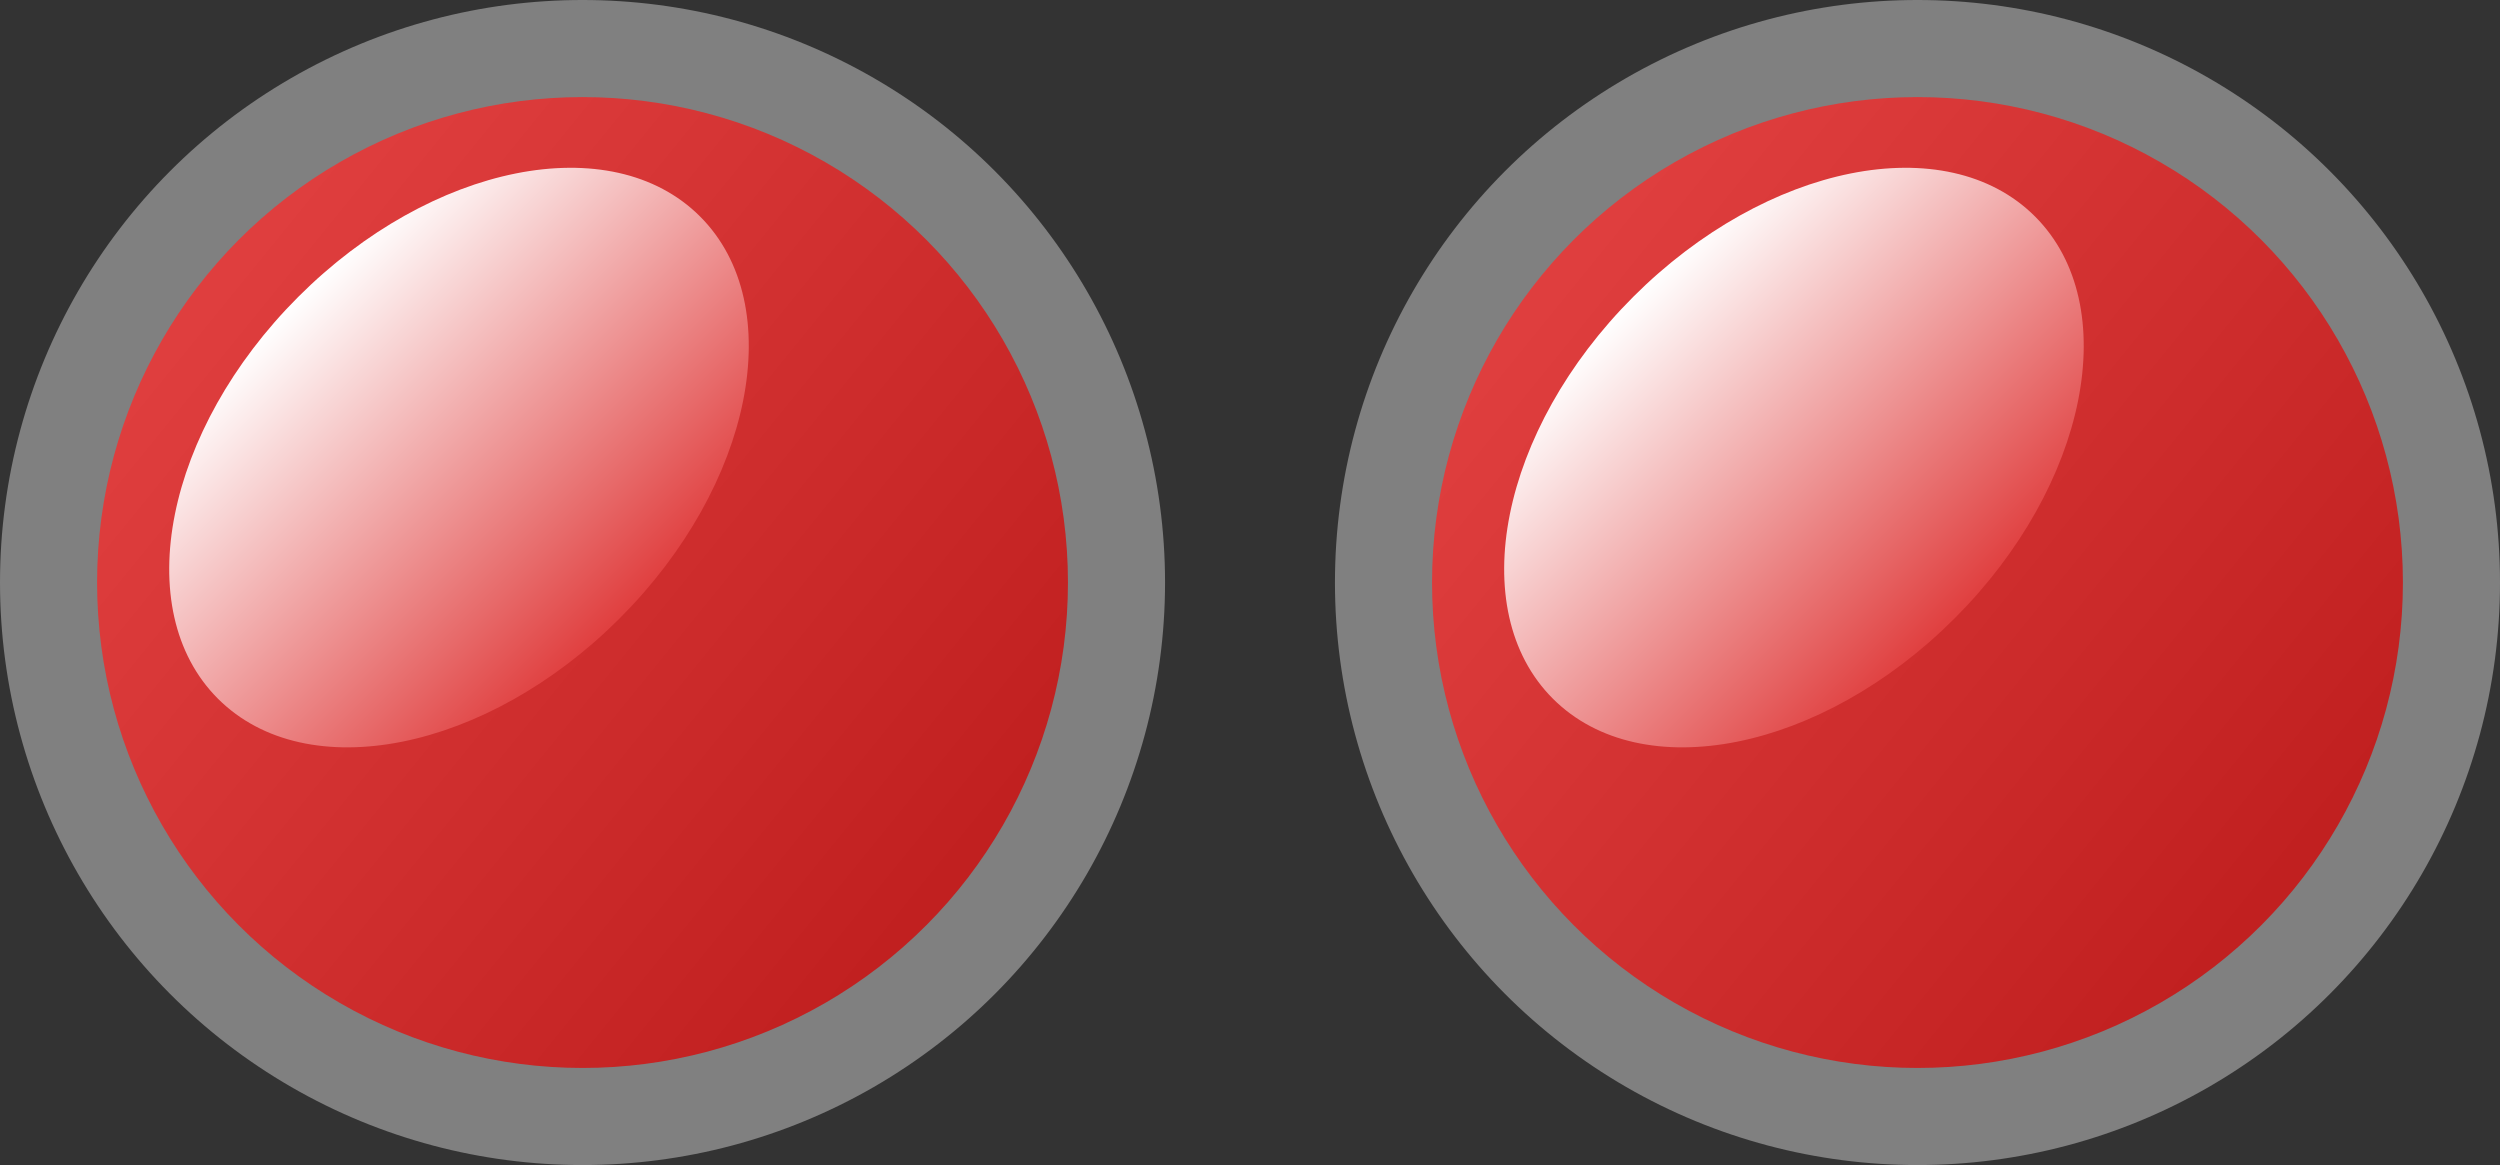 <?xml version="1.0" encoding="UTF-8" standalone="no"?>
<svg
   width="103"
   height="48"
   viewBox="0 0 103 48"
   version="1.1"
   id="svg8"
   inkscape:version="1.2.2 (b0a8486541, 2022-12-01)"
   sodipodi:docname="leds11.svg"
   xmlns:inkscape="http://www.inkscape.org/namespaces/inkscape"
   xmlns:sodipodi="http://sodipodi.sourceforge.net/DTD/sodipodi-0.dtd"
   xmlns:xlink="http://www.w3.org/1999/xlink"
   xmlns="http://www.w3.org/2000/svg"
   xmlns:svg="http://www.w3.org/2000/svg"
   xmlns:rdf="http://www.w3.org/1999/02/22-rdf-syntax-ns#"
   xmlns:cc="http://creativecommons.org/ns#"
   xmlns:dc="http://purl.org/dc/elements/1.1/">
  <rect x="0" y="0" width="103" height="48" fill="#333333" stroke="none"/>
  <defs
     id="defs2">
    <linearGradient
       inkscape:collect="always"
       xlink:href="#linearGradient4528-6"
       id="linearGradient4530-3"
       x1="8"
       y1="295.3"
       x2="40"
       y2="321.3"
       gradientUnits="userSpaceOnUse" />
    <linearGradient
       inkscape:collect="always"
       id="linearGradient4528-6">
      <stop
         style="stop-color:#e03f3f;stop-opacity:1"
         offset="0"
         id="stop4524-7" />
      <stop
         style="stop-color:#c01f1f;stop-opacity:1"
         offset="1"
         id="stop4526-5" />
    </linearGradient>
    <linearGradient
       inkscape:collect="always"
       xlink:href="#linearGradient4538-5"
       id="linearGradient4540-3"
       x1="64"
       y1="302.3"
       x2="64"
       y2="314.3"
       gradientUnits="userSpaceOnUse"
       gradientTransform="matrix(1.561,0,0,1.561,-300.877,-253.516)" />
    <linearGradient
       inkscape:collect="always"
       id="linearGradient4538-5">
      <stop
         style="stop-color:#ffffff;stop-opacity:1"
         offset="0"
         id="stop4534-6" />
      <stop
         style="stop-color:#e03f3f;stop-opacity:1"
         offset="1"
         id="stop4536-2" />
    </linearGradient>
    <linearGradient
       inkscape:collect="always"
       xlink:href="#linearGradient4528-6"
       id="linearGradient4530-7"
       x1="8"
       y1="295.3"
       x2="40"
       y2="321.3"
       gradientUnits="userSpaceOnUse" />
    <linearGradient
       inkscape:collect="always"
       xlink:href="#linearGradient4538-5"
       id="linearGradient605"
       gradientUnits="userSpaceOnUse"
       gradientTransform="matrix(1.561,0,0,1.561,-300.877,-253.516)"
       x1="64"
       y1="302.3"
       x2="64"
       y2="314.3" />
  </defs>
  <sodipodi:namedview
     id="base"
     pagecolor="#ffffff"
     bordercolor="#666666"
     borderopacity="1.0"
     inkscape:pageopacity="0.0"
     inkscape:pageshadow="2"
     inkscape:zoom="8.643179"
     inkscape:cx="46.568514"
     inkscape:cy="26.494881"
     inkscape:document-units="px"
     inkscape:current-layer="layer1"
     showgrid="true"
     units="px"
     inkscape:window-width="1920"
     inkscape:window-height="1023"
     inkscape:window-x="0"
     inkscape:window-y="0"
     inkscape:window-maximized="1"
     inkscape:document-rotation="0"
     inkscape:showpageshadow="2"
     inkscape:pagecheckerboard="0"
     inkscape:deskcolor="#d1d1d1">
    <inkscape:grid
       type="xygrid"
       id="grid3713"
       originx="0"
       originy="0" />
  </sodipodi:namedview>
  <g
     inkscape:label="Calque 1"
     inkscape:groupmode="layer"
     id="layer1"
     transform="translate(0,-284.3)">
    <g
       id="g496">
      <circle
         style="fill:#808080;fill-opacity:1;stroke:none;stroke-width:2;stroke-linecap:round;stroke-linejoin:round;stroke-miterlimit:4;stroke-dasharray:none;stroke-opacity:1"
         id="path3715-9"
         cx="24"
         cy="308.3"
         r="24" />
      <circle
         style="fill:url(#linearGradient4530-3);fill-opacity:1;stroke:none;stroke-width:2;stroke-linecap:round;stroke-linejoin:round;stroke-miterlimit:4;stroke-dasharray:none;stroke-opacity:1"
         id="path4522-1"
         cx="24"
         cy="308.3"
         r="20" />
      <ellipse
         style="fill:url(#linearGradient4540-3);fill-opacity:1;stroke:none;stroke-width:2;stroke-linecap:round;stroke-linejoin:round;stroke-miterlimit:4;stroke-dasharray:none;stroke-opacity:1"
         id="path4532-2"
         cx="-200.989"
         cy="227.733"
         rx="14.047"
         ry="9.365"
         transform="rotate(-45)" />
    </g>
    <g
       id="g496-1"
       transform="translate(55)">
      <circle
         style="fill:#808080;fill-opacity:1;stroke:none;stroke-width:2;stroke-linecap:round;stroke-linejoin:round;stroke-miterlimit:4;stroke-dasharray:none;stroke-opacity:1"
         id="path3715-8"
         cx="24"
         cy="308.3"
         r="24" />
      <circle
         style="fill:url(#linearGradient4530-7);fill-opacity:1;stroke:none;stroke-width:2;stroke-linecap:round;stroke-linejoin:round;stroke-miterlimit:4;stroke-dasharray:none;stroke-opacity:1"
         id="path4522-7"
         cx="24"
         cy="308.3"
         r="20" />
      <ellipse
         style="fill:url(#linearGradient605);fill-opacity:1;stroke:none;stroke-width:2;stroke-linecap:round;stroke-linejoin:round;stroke-miterlimit:4;stroke-dasharray:none;stroke-opacity:1"
         id="path4532-9"
         cx="-200.989"
         cy="227.733"
         rx="14.047"
         ry="9.365"
         transform="rotate(-45)" />
    </g>
  </g>
</svg>

